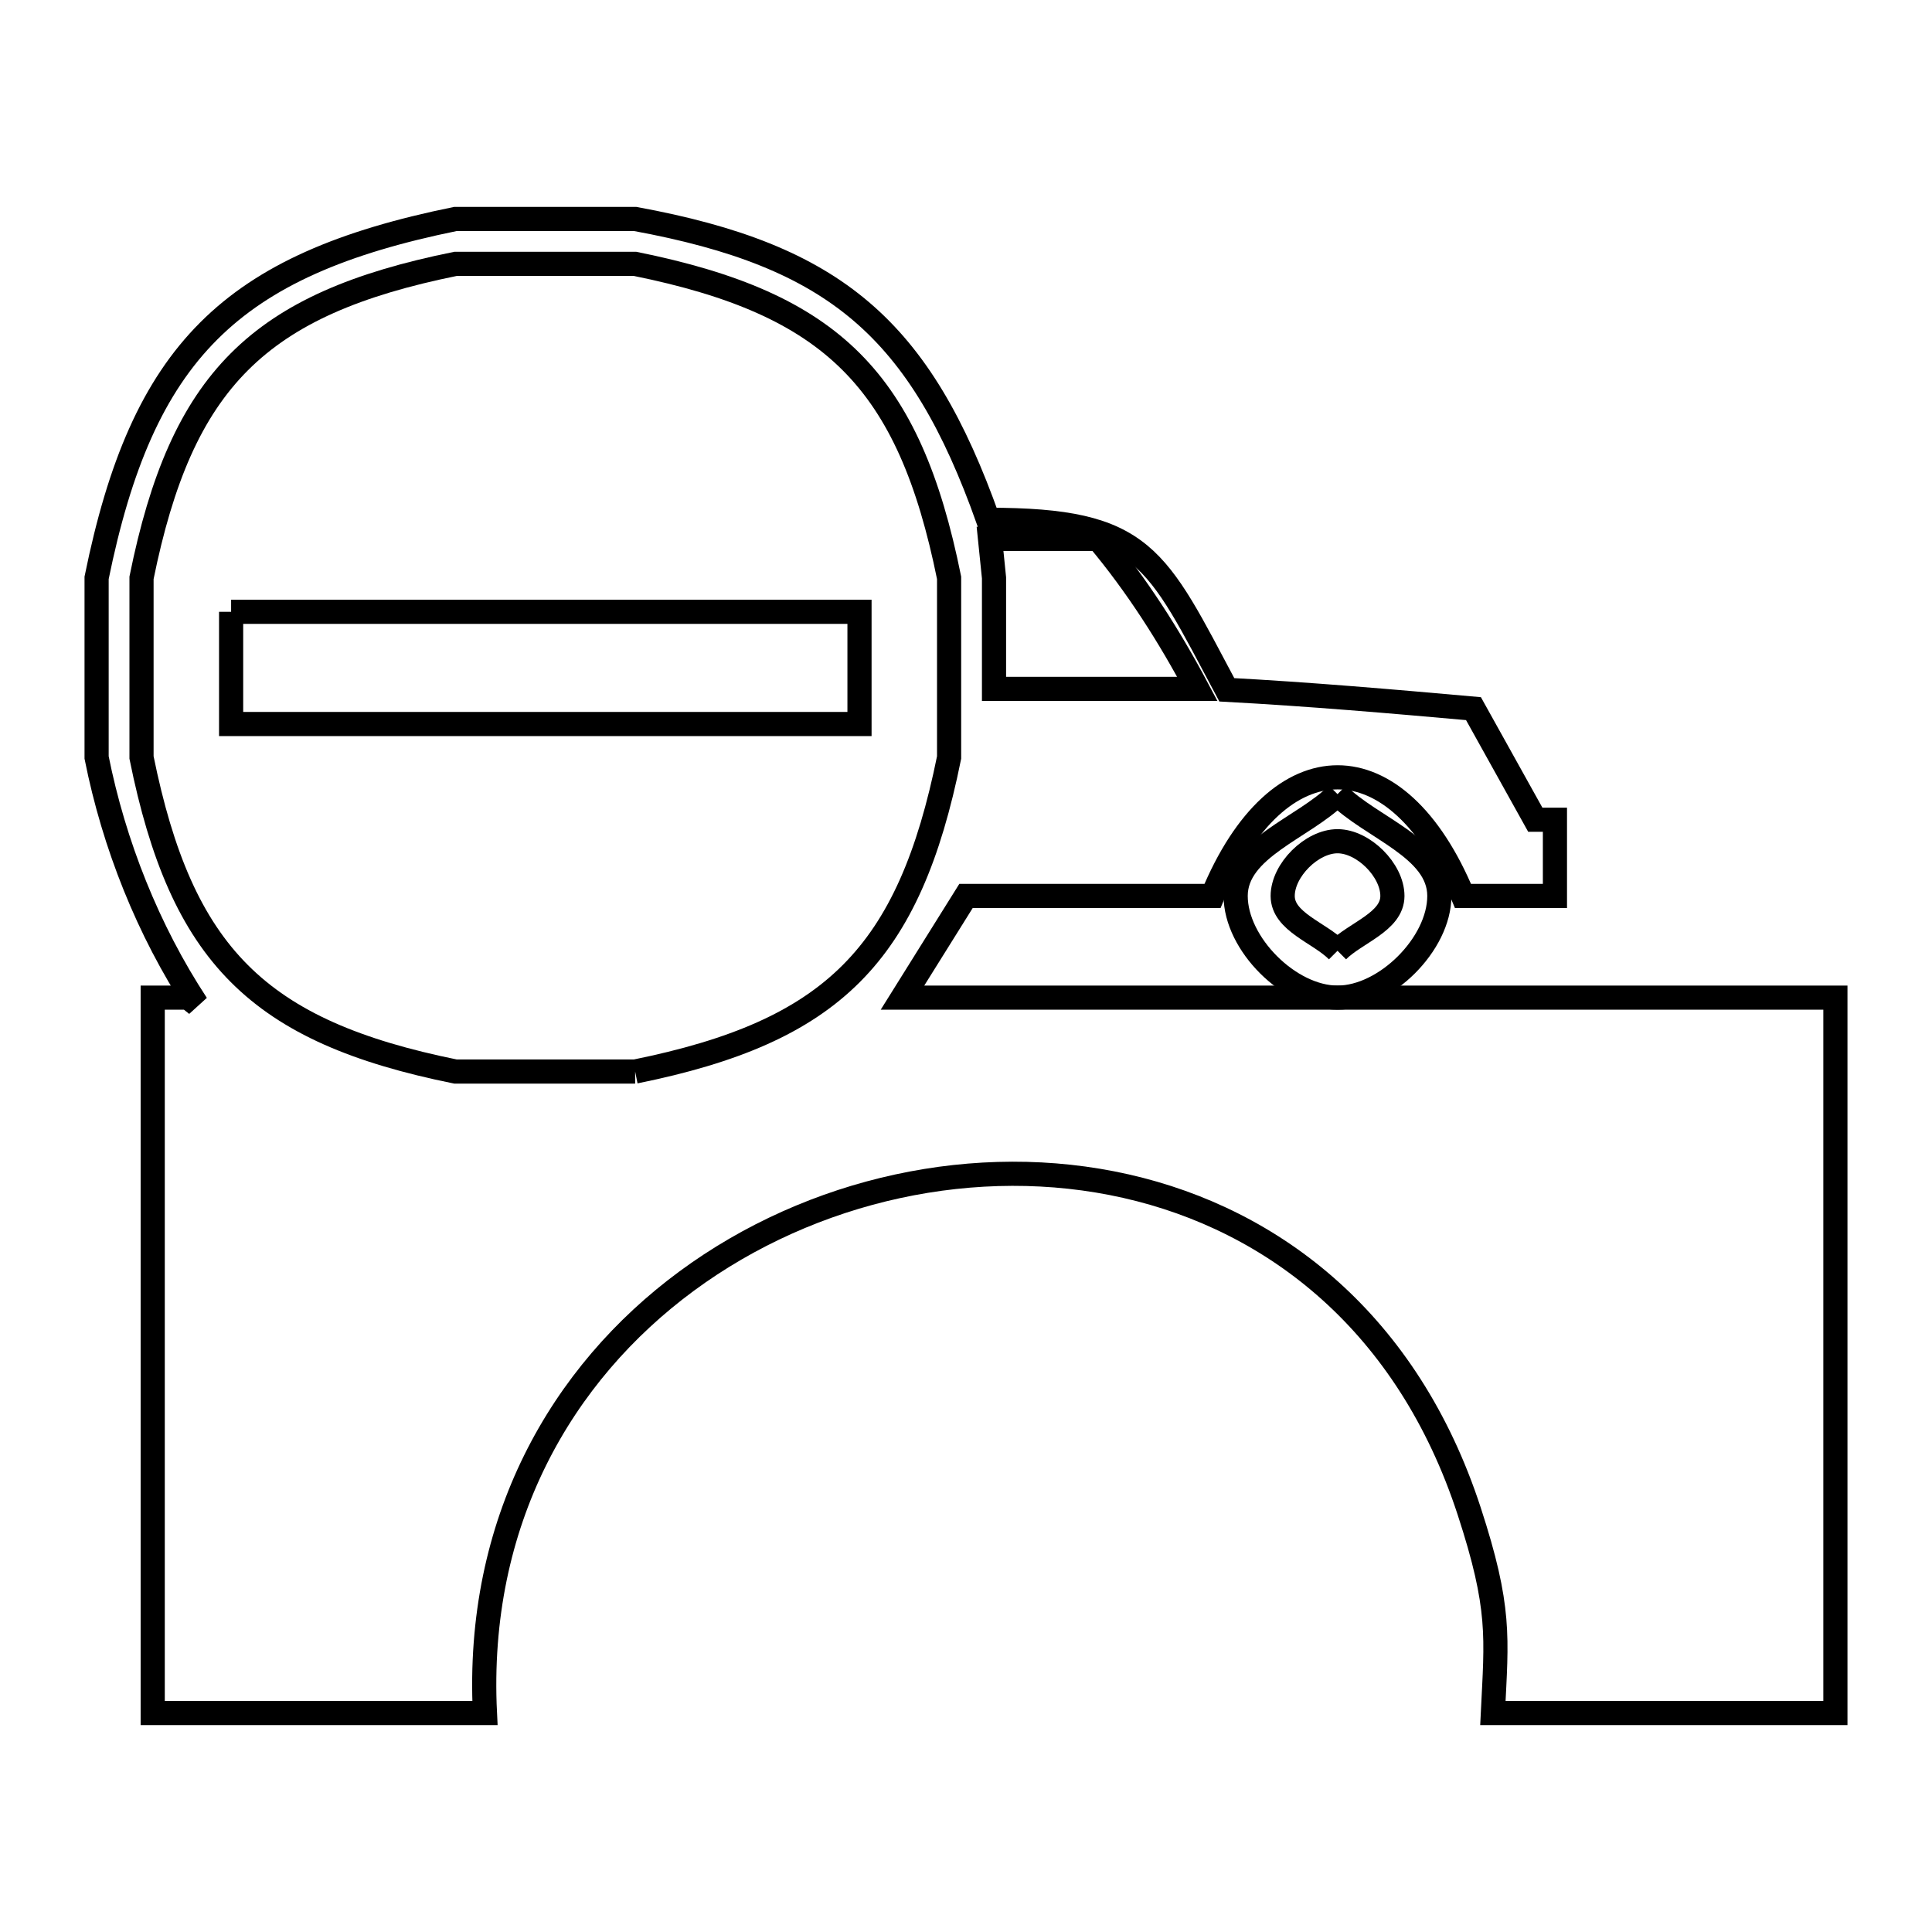 <svg xmlns="http://www.w3.org/2000/svg" viewBox="0.0 0.0 24.0 24.0" height="200px" width="200px"><path fill="none" stroke="black" stroke-width=".3" stroke-opacity="1.0"  filling="0" d="M13.641 6.694 L13.641 6.694 C14.12 7.265 14.525 7.9 14.874 8.558 L12.348 8.558 L12.348 7.178 C12.332 7.017 12.316 6.855 12.299 6.694 L12.299 6.694 C12.747 6.694 13.194 6.694 13.641 6.694 L13.641 6.694"></path>
<path fill="none" stroke="black" stroke-width=".3" stroke-opacity="1.0"  filling="0" d="M2.871 7.6 L6.774 7.6 L10.677 7.6 L10.677 8.994 L6.774 8.994 L2.871 8.994 L2.871 7.6"></path>
<path fill="none" stroke="black" stroke-width=".3" stroke-opacity="1.0"  filling="0" d="M16.615 9.865 L16.615 9.865 C17.036 10.287 17.88 10.534 17.88 11.13 C17.88 11.726 17.211 12.393 16.615 12.393 C16.019 12.393 15.35 11.726 15.35 11.13 C15.35 10.534 16.193 10.287 16.615 9.865 L16.615 9.865"></path>
<path fill="none" stroke="black" stroke-width=".3" stroke-opacity="1.0"  filling="0" d="M16.615 11.811 L16.615 11.811 C16.388 11.584 15.934 11.451 15.934 11.13 C15.934 10.81 16.294 10.45 16.615 10.45 C16.936 10.45 17.297 10.809 17.297 11.13 C17.297 11.451 16.842 11.584 16.615 11.811 L16.615 11.811"></path>
<path fill="none" stroke="black" stroke-width=".3" stroke-opacity="1.0"  filling="0" d="M16.615 12.393 L22.8 12.393 L22.8 16.837 L22.8 21.28 L18.545 21.28 C18.591 20.334 18.645 19.979 18.25 18.77 C17.489 16.442 15.838 15.154 13.988 14.735 C12.138 14.316 10.088 14.766 8.53 15.914 C6.972 17.062 5.907 18.907 6.024 21.28 L1.897 21.28 L1.897 16.837 L1.897 12.393 L2.338 12.393 C2.373 12.422 2.409 12.45 2.444 12.478 L2.444 12.478 C1.839 11.555 1.416 10.492 1.2 9.41 L1.2 7.178 C1.77 4.377 2.857 3.29 5.658 2.72 L7.89 2.72 C10.373 3.176 11.431 4.078 12.275 6.457 L12.275 6.457 C14.224 6.457 14.355 6.91 15.24 8.569 L15.24 8.569 C16.263 8.624 17.283 8.712 18.304 8.803 L18.304 8.803 C18.56 9.263 18.816 9.723 19.072 10.183 L19.316 10.183 L19.316 11.13 L18.174 11.13 C17.36 9.166 15.873 9.164 15.062 11.13 L12.0 11.13 C11.737 11.551 11.474 11.972 11.211 12.393 L16.615 12.393"></path>
<path fill="none" stroke="black" stroke-width=".3" stroke-opacity="1.0"  filling="0" d="M7.89 13.311 L5.658 13.311 C3.203 12.814 2.255 11.865 1.758 9.41 L1.758 7.178 C2.255 4.724 3.203 3.775 5.658 3.278 L7.89 3.278 C10.345 3.775 11.293 4.724 11.79 7.178 L11.79 9.41 C11.293 11.865 10.345 12.814 7.89 13.311 L7.89 13.311"></path></svg>